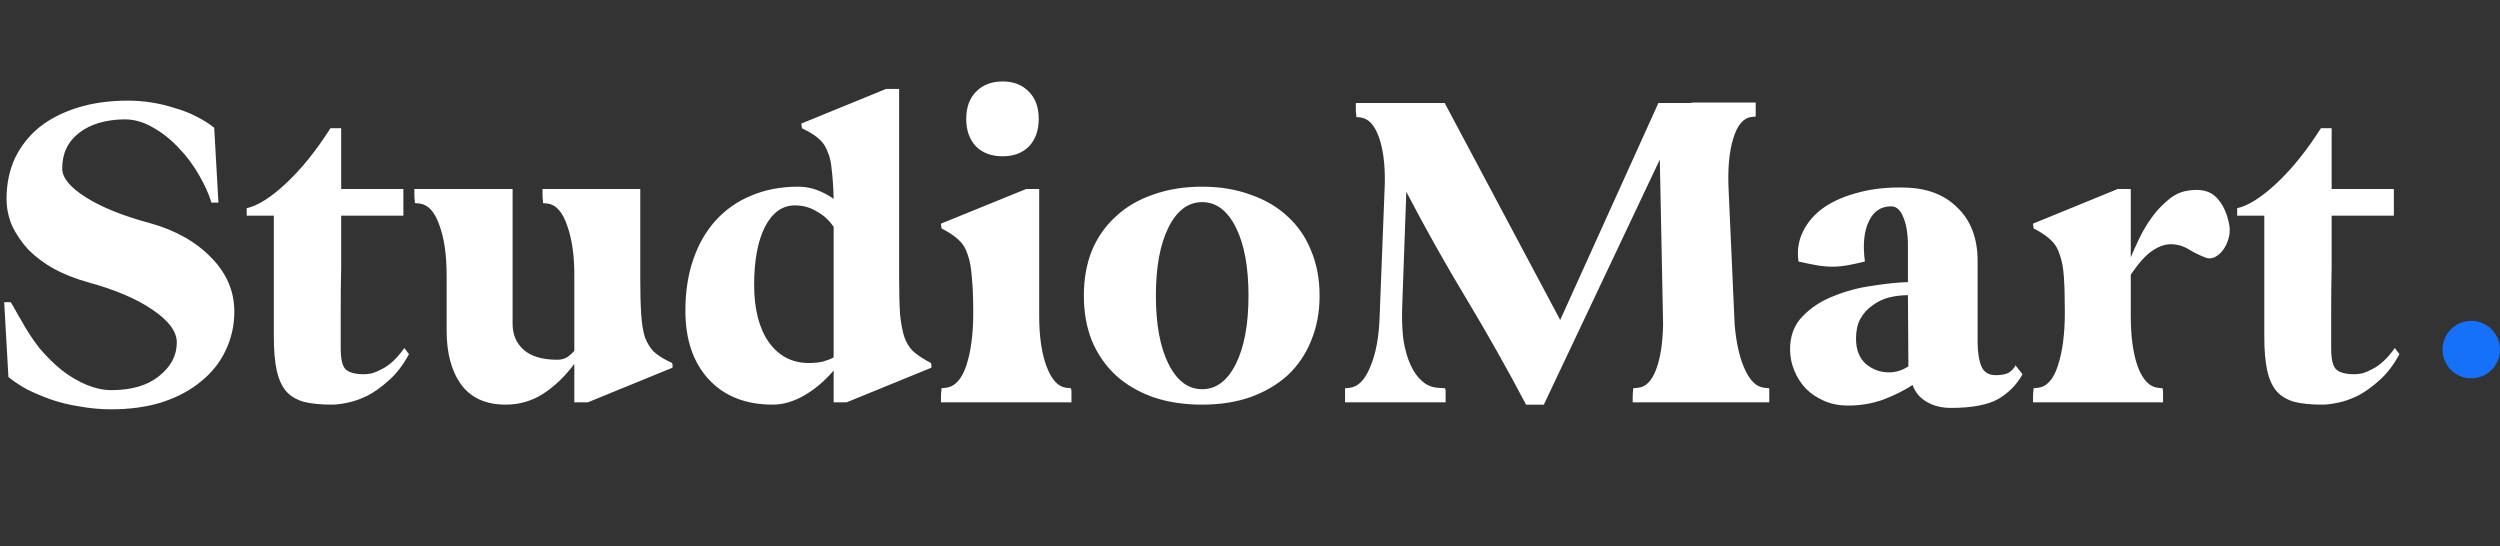 <svg width="261" height="57" viewBox="0 0 261 57" fill="none" xmlns="http://www.w3.org/2000/svg">
<rect x="0" y="0" width="261" height="57" fill="#333333" stroke="none"/>
<path d="M1.123 31.551C1.286 31.811 1.465 32.12 1.66 32.478C1.855 32.837 2.035 33.146 2.197 33.406C2.783 34.48 3.434 35.473 4.15 36.385C4.899 37.264 5.68 38.029 6.494 38.68C7.34 39.331 8.203 39.835 9.082 40.193C9.961 40.551 10.807 40.73 11.621 40.73C13.737 40.73 15.397 40.242 16.602 39.266C17.838 38.289 18.457 37.117 18.457 35.75C18.457 34.611 17.611 33.471 15.918 32.332C14.258 31.193 11.995 30.232 9.131 29.451C7.861 29.093 6.706 28.637 5.664 28.084C4.622 27.498 3.727 26.831 2.979 26.082C2.262 25.301 1.693 24.471 1.27 23.592C0.879 22.68 0.684 21.736 0.684 20.76C0.684 19.197 0.977 17.781 1.562 16.512C2.181 15.242 3.027 14.168 4.102 13.289C5.208 12.41 6.543 11.727 8.105 11.238C9.668 10.75 11.426 10.506 13.379 10.506C14.193 10.506 15.007 10.571 15.82 10.701C16.667 10.831 17.48 11.027 18.262 11.287C19.076 11.515 19.824 11.808 20.508 12.166C21.224 12.524 21.842 12.915 22.363 13.338L22.803 21.15H22.07C21.81 20.271 21.387 19.328 20.801 18.318C20.215 17.277 19.515 16.333 18.701 15.486C17.887 14.607 16.992 13.891 16.016 13.338C15.039 12.752 14.03 12.459 12.988 12.459C11.003 12.492 9.424 12.963 8.252 13.875C7.08 14.787 6.494 16.023 6.494 17.586C6.494 18.562 7.324 19.572 8.984 20.613C10.645 21.655 12.874 22.55 15.674 23.299C18.343 24.047 20.475 25.252 22.07 26.912C23.665 28.54 24.463 30.412 24.463 32.527C24.463 33.992 24.154 35.359 23.535 36.629C22.949 37.866 22.087 38.94 20.947 39.852C19.84 40.763 18.49 41.479 16.895 42C15.332 42.488 13.574 42.732 11.621 42.732C10.514 42.732 9.424 42.635 8.35 42.44C7.275 42.277 6.266 42.033 5.322 41.707C4.411 41.382 3.564 41.023 2.783 40.633C2.035 40.21 1.4 39.786 0.879 39.363L0.439 31.551H1.123ZM25.756 22.518V21.736C26.928 21.476 28.311 20.597 29.906 19.1C31.501 17.602 33.031 15.698 34.496 13.387H35.619V19.734H42.113V22.518H35.619C35.619 24.34 35.619 26.115 35.619 27.84C35.587 29.305 35.57 30.835 35.57 32.43C35.57 33.992 35.57 35.31 35.57 36.385C35.57 37.459 35.733 38.175 36.059 38.533C36.417 38.891 37.068 39.07 38.012 39.07C38.24 39.07 38.516 39.038 38.842 38.973C39.167 38.875 39.509 38.728 39.867 38.533C40.258 38.338 40.648 38.061 41.039 37.703C41.43 37.345 41.82 36.889 42.211 36.336L42.699 36.971C42.081 38.11 41.381 39.022 40.6 39.705C39.851 40.389 39.102 40.926 38.353 41.316C37.605 41.675 36.905 41.919 36.254 42.049C35.603 42.179 35.066 42.244 34.643 42.244C33.471 42.244 32.494 42.147 31.713 41.951C30.932 41.723 30.313 41.349 29.857 40.828C29.402 40.275 29.076 39.542 28.881 38.631C28.686 37.719 28.588 36.564 28.588 35.164V22.518H25.756ZM43.26 20.271V19.734H53.514V33.797C53.514 34.936 53.904 35.848 54.685 36.531C55.467 37.215 56.639 37.557 58.201 37.557C58.559 37.557 58.885 37.475 59.178 37.312C59.471 37.117 59.731 36.889 59.959 36.629V29.109C59.992 26.896 59.747 25.057 59.227 23.592C58.738 22.127 58.038 21.346 57.127 21.248L56.688 21.199C56.688 21.134 56.688 21.053 56.688 20.955C56.655 20.857 56.639 20.63 56.639 20.271V19.734H66.844V29.109C66.844 30.607 66.876 31.844 66.941 32.82C67.007 33.797 67.137 34.594 67.332 35.213C67.56 35.799 67.853 36.287 68.211 36.678C68.602 37.036 69.09 37.361 69.676 37.654L70.164 37.898C70.164 37.931 70.18 37.98 70.213 38.045V38.387L61.375 42H59.959V37.996C58.95 39.331 57.859 40.372 56.688 41.121C55.516 41.87 54.214 42.244 52.781 42.244C50.73 42.244 49.184 41.544 48.143 40.145C47.133 38.745 46.629 36.873 46.629 34.529V28.768C46.629 26.587 46.368 24.812 45.848 23.445C45.359 22.078 44.676 21.346 43.797 21.248L43.309 21.199C43.309 21.134 43.309 21.053 43.309 20.955C43.276 20.857 43.26 20.63 43.26 20.271ZM71.555 32.43C71.555 30.444 71.831 28.654 72.385 27.059C72.938 25.463 73.719 24.113 74.728 23.006C75.77 21.866 77.007 21.004 78.439 20.418C79.904 19.799 81.532 19.49 83.322 19.49C84.006 19.49 84.657 19.604 85.275 19.832C85.894 20.06 86.48 20.369 87.033 20.76C87.001 19.555 86.936 18.562 86.838 17.781C86.773 16.967 86.626 16.316 86.398 15.828C86.203 15.307 85.926 14.884 85.568 14.559C85.21 14.233 84.755 13.924 84.201 13.631L83.713 13.387C83.713 13.354 83.713 13.305 83.713 13.24C83.68 13.175 83.664 13.061 83.664 12.898L92.502 9.285H93.869V29.109C93.869 30.607 93.902 31.844 93.967 32.82C94.064 33.764 94.211 34.546 94.406 35.164C94.634 35.783 94.927 36.271 95.285 36.629C95.676 36.987 96.164 37.329 96.75 37.654L97.189 37.898C97.189 37.931 97.206 37.98 97.238 38.045V38.387L88.4 42H87.033V38.68C86.089 39.786 85.047 40.665 83.908 41.316C82.801 41.935 81.727 42.244 80.686 42.244C77.853 42.244 75.624 41.365 73.996 39.607C72.368 37.85 71.555 35.457 71.555 32.43ZM84.445 37.898C84.999 37.898 85.487 37.85 85.91 37.752C86.366 37.622 86.74 37.475 87.033 37.312V23.689C86.578 23.006 85.992 22.469 85.275 22.078C84.592 21.655 83.827 21.443 82.981 21.443C81.678 21.443 80.637 22.192 79.856 23.689C79.107 25.187 78.732 27.205 78.732 29.744C78.732 32.251 79.237 34.236 80.246 35.701C81.288 37.166 82.688 37.898 84.445 37.898ZM98.238 42V41.463C98.238 41.105 98.255 40.877 98.287 40.779C98.287 40.682 98.287 40.6 98.287 40.535L98.727 40.486C99.671 40.389 100.387 39.624 100.875 38.191C101.363 36.727 101.607 34.887 101.607 32.674C101.607 31.144 101.559 29.907 101.461 28.963C101.396 27.986 101.249 27.189 101.021 26.57C100.826 25.952 100.533 25.463 100.143 25.105C99.784 24.747 99.312 24.406 98.727 24.08L98.287 23.836C98.287 23.803 98.287 23.755 98.287 23.689C98.255 23.624 98.238 23.51 98.238 23.348L107.125 19.734H108.492V32.967C108.492 35.148 108.753 36.922 109.273 38.289C109.794 39.656 110.478 40.389 111.324 40.486L111.812 40.535C111.812 40.6 111.829 40.682 111.861 40.779V41.463V42H98.238ZM100.875 12.41C100.875 11.206 101.217 10.262 101.9 9.578C102.584 8.862 103.512 8.504 104.684 8.504C105.823 8.504 106.734 8.862 107.418 9.578C108.102 10.262 108.443 11.206 108.443 12.41C108.443 13.615 108.102 14.575 107.418 15.291C106.734 15.975 105.823 16.316 104.684 16.316C103.512 16.316 102.584 15.975 101.9 15.291C101.217 14.575 100.875 13.615 100.875 12.41ZM113.154 30.867C113.154 29.142 113.431 27.579 113.984 26.18C114.57 24.78 115.4 23.592 116.475 22.615C117.549 21.606 118.851 20.841 120.381 20.32C121.911 19.767 123.62 19.49 125.508 19.49C127.363 19.49 129.04 19.767 130.537 20.32C132.067 20.841 133.369 21.606 134.443 22.615C135.518 23.592 136.331 24.78 136.885 26.18C137.471 27.579 137.764 29.142 137.764 30.867C137.764 32.592 137.471 34.155 136.885 35.555C136.331 36.954 135.518 38.159 134.443 39.168C133.369 40.145 132.067 40.91 130.537 41.463C129.04 41.984 127.363 42.244 125.508 42.244C123.62 42.244 121.911 41.984 120.381 41.463C118.851 40.91 117.549 40.145 116.475 39.168C115.4 38.159 114.57 36.954 113.984 35.555C113.431 34.155 113.154 32.592 113.154 30.867ZM120.674 30.867C120.674 33.862 121.113 36.238 121.992 37.996C122.871 39.754 124.043 40.633 125.508 40.633C126.973 40.633 128.145 39.754 129.023 37.996C129.902 36.238 130.342 33.862 130.342 30.867C130.342 27.872 129.902 25.496 129.023 23.738C128.145 21.98 126.973 21.102 125.508 21.102C124.043 21.102 122.871 21.98 121.992 23.738C121.113 25.496 120.674 27.872 120.674 30.867ZM140.424 40.535L140.912 40.486C141.791 40.389 142.507 39.656 143.061 38.289C143.646 36.922 143.972 35.148 144.037 32.967L144.574 19.148C144.607 17.13 144.395 15.503 143.939 14.266C143.484 13.029 142.849 12.361 142.035 12.264L141.596 12.215C141.596 12.15 141.596 12.068 141.596 11.971C141.563 11.873 141.547 11.645 141.547 11.287V10.75H150.824L162.885 33.406L173.139 10.75H176.605V10.701H183.295V12.166L182.855 12.215C182.009 12.312 181.374 13.061 180.951 14.461C180.528 15.828 180.365 17.586 180.463 19.734L181.098 33.895C181.26 35.815 181.618 37.378 182.172 38.582C182.725 39.786 183.409 40.421 184.223 40.486L184.711 40.535V42H170.453V41.463C170.453 41.105 170.469 40.877 170.502 40.779C170.502 40.682 170.502 40.6 170.502 40.535L170.99 40.486C171.804 40.421 172.439 39.786 172.895 38.582C173.35 37.378 173.594 35.799 173.627 33.846L173.285 16.658L161.176 42.244H159.32C157.367 38.533 155.284 34.839 153.07 31.16C150.857 27.482 148.773 23.771 146.82 20.027L146.381 32.234C146.348 33.439 146.397 34.546 146.527 35.555C146.69 36.531 146.934 37.378 147.26 38.094C147.585 38.81 147.992 39.38 148.48 39.803C148.969 40.226 149.522 40.454 150.141 40.486L150.873 40.535C150.873 40.6 150.889 40.682 150.922 40.779V41.463V42H140.424V40.535ZM186.883 36.482C186.883 35.05 187.322 33.895 188.201 33.016C189.08 32.104 190.154 31.404 191.424 30.916C192.693 30.395 194.028 30.037 195.428 29.842C196.86 29.614 198.113 29.484 199.188 29.451V25.643C199.188 24.406 199.025 23.413 198.699 22.664C198.406 21.915 197.983 21.541 197.43 21.541C196.355 21.541 195.574 22.078 195.086 23.152C194.598 24.194 194.467 25.578 194.695 27.303C194.044 27.465 193.442 27.596 192.889 27.693C192.368 27.791 191.831 27.84 191.277 27.84C190.757 27.84 190.219 27.791 189.666 27.693C189.113 27.596 188.478 27.465 187.762 27.303C187.599 26.163 187.762 25.105 188.25 24.129C188.738 23.152 189.471 22.322 190.447 21.639C191.456 20.955 192.677 20.434 194.109 20.076C195.574 19.686 197.202 19.523 198.992 19.588C201.271 19.653 203.077 20.369 204.412 21.736C205.779 23.071 206.463 24.91 206.463 27.254V35.701C206.463 36.743 206.593 37.589 206.854 38.24C207.114 38.859 207.618 39.168 208.367 39.168C208.921 39.168 209.36 39.087 209.686 38.924C210.011 38.728 210.255 38.468 210.418 38.143L211.15 39.07C210.564 40.145 209.718 41.007 208.611 41.658C207.505 42.277 205.861 42.586 203.68 42.586C202.703 42.586 201.857 42.374 201.141 41.951C200.424 41.528 199.936 40.942 199.676 40.193C198.829 40.747 197.82 41.251 196.648 41.707C195.477 42.13 194.24 42.342 192.938 42.342C192.026 42.342 191.196 42.179 190.447 41.853C189.699 41.528 189.064 41.105 188.543 40.584C188.022 40.031 187.615 39.396 187.322 38.68C187.029 37.964 186.883 37.231 186.883 36.482ZM193.768 35.359C193.768 36.499 194.109 37.378 194.793 37.996C195.509 38.582 196.307 38.875 197.186 38.875C197.934 38.875 198.618 38.663 199.236 38.24L199.188 30.818C198.504 30.818 197.837 30.9 197.186 31.062C196.567 31.225 195.997 31.502 195.477 31.893C194.956 32.251 194.533 32.723 194.207 33.309C193.914 33.862 193.768 34.546 193.768 35.359ZM212.248 42V41.463C212.248 41.105 212.264 40.877 212.297 40.779C212.297 40.682 212.297 40.6 212.297 40.535L212.736 40.486C213.68 40.389 214.38 39.624 214.836 38.191C215.324 36.727 215.568 34.871 215.568 32.625C215.568 31.095 215.536 29.858 215.471 28.914C215.406 27.97 215.259 27.189 215.031 26.57C214.836 25.952 214.543 25.463 214.152 25.105C213.794 24.747 213.322 24.406 212.736 24.08L212.297 23.836C212.297 23.803 212.297 23.755 212.297 23.689C212.264 23.624 212.248 23.51 212.248 23.348L221.086 19.734H222.453V26.863C222.681 26.31 222.974 25.659 223.332 24.91C223.69 24.162 224.113 23.445 224.602 22.762C225.09 22.078 225.643 21.476 226.262 20.955C226.88 20.402 227.548 20.06 228.264 19.93C229.663 19.669 230.705 19.897 231.389 20.613C232.072 21.297 232.528 22.29 232.756 23.592C232.821 24.113 232.772 24.601 232.609 25.057C232.479 25.48 232.284 25.854 232.023 26.18C231.796 26.473 231.519 26.701 231.193 26.863C230.868 26.994 230.575 27.01 230.314 26.912C229.696 26.684 229.094 26.391 228.508 26.033C227.922 25.675 227.287 25.496 226.604 25.496C226.018 25.496 225.383 25.724 224.699 26.18C224.048 26.603 223.299 27.433 222.453 28.67V32.967C222.453 35.148 222.697 36.922 223.186 38.289C223.706 39.656 224.406 40.389 225.285 40.486L225.773 40.535C225.773 40.6 225.79 40.682 225.822 40.779V41.463V42H212.248ZM233.561 22.518V21.736C234.732 21.476 236.116 20.597 237.711 19.1C239.306 17.602 240.836 15.698 242.301 13.387H243.424V19.734H249.918V22.518H243.424C243.424 24.34 243.424 26.115 243.424 27.84C243.391 29.305 243.375 30.835 243.375 32.43C243.375 33.992 243.375 35.31 243.375 36.385C243.375 37.459 243.538 38.175 243.863 38.533C244.221 38.891 244.872 39.07 245.816 39.07C246.044 39.07 246.321 39.038 246.646 38.973C246.972 38.875 247.314 38.728 247.672 38.533C248.062 38.338 248.453 38.061 248.844 37.703C249.234 37.345 249.625 36.889 250.016 36.336L250.504 36.971C249.885 38.11 249.186 39.022 248.404 39.705C247.656 40.389 246.907 40.926 246.158 41.316C245.41 41.675 244.71 41.919 244.059 42.049C243.408 42.179 242.87 42.244 242.447 42.244C241.275 42.244 240.299 42.147 239.518 41.951C238.736 41.723 238.118 41.349 237.662 40.828C237.206 40.275 236.881 39.542 236.686 38.631C236.49 37.719 236.393 36.564 236.393 35.164V22.518H233.561Z" fill="white"/>
<circle cx="258" cy="36.5" r="3" fill="#1570FA"/>
</svg>
